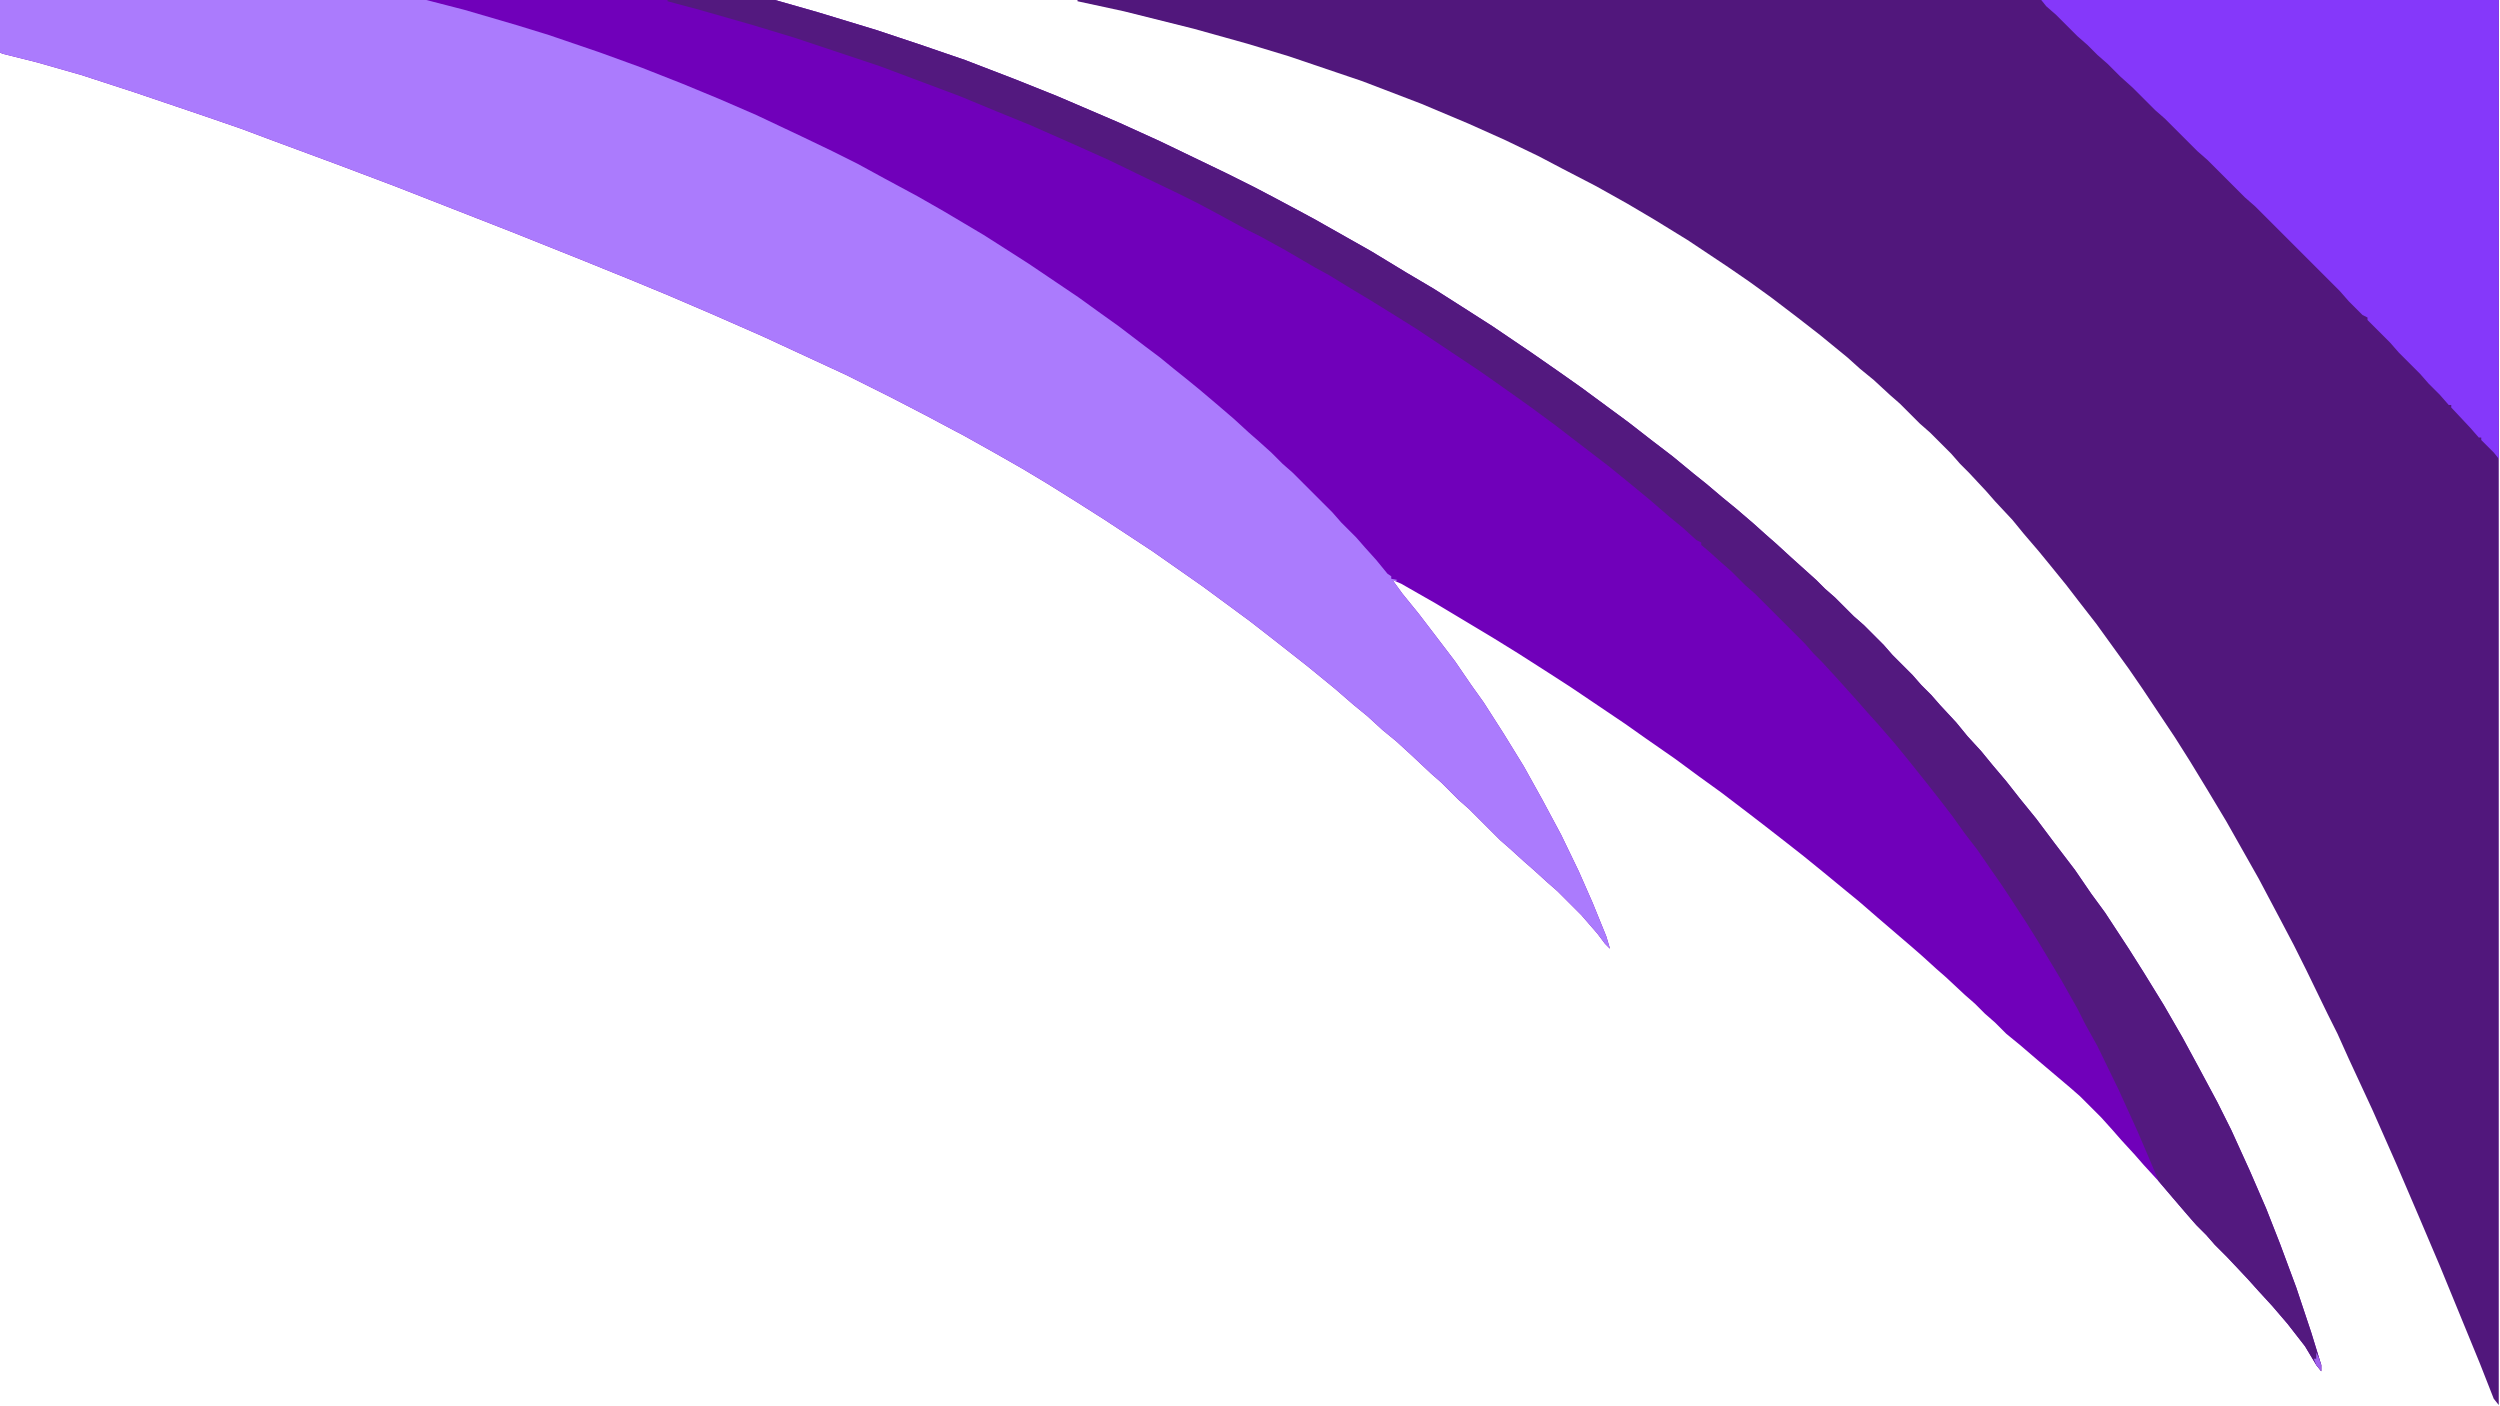 <?xml version="1.0" encoding="UTF-8"?>
<svg version="1.1" viewBox="0 0 2000 1125" width="2000" height="1125" xmlns="http://www.w3.org/2000/svg">
<path transform="translate(0)" d="m0 0h620l35 10 46 14 36 12 35 12 39 15 35 14 49 21 33 15 54 26 22 11 19 10 28 15 46 26 28 17 22 13 22 14 25 16 31 21 23 16 17 12 38 28 18 14 17 13 17 14 10 8 13 11 11 9 14 12 10 9 8 7 12 11 20 18 7 7 8 7 15 15 8 7 16 16 7 8 16 16 7 8 8 8 7 8 13 14 9 11 11 12 9 11 11 13 11 14 13 16 15 20 16 21 13 19 11 15 19 29 12 19 16 26 15 26 13 24 15 28 11 22 15 33 13 30 11 28 13 35 12 36 8 26v5l-4-5-9-15-14-18-12-14-11-12-9-10-16-17-10-10-7-8-8-8-7-8-24-28-11-12-7-8-11-12-7-8-9-10-17-17-8-7-26-22-14-12-11-9-9-9-8-7-8-8-8-7-15-14-8-7-11-10-8-7-28-24-15-13-11-9-17-14-16-13-14-11-18-14-13-10-21-16-18-13-19-14-23-16-17-12-43-29-17-11-25-16-21-13-45-27-28-16-7-3 8 11 13 16 13 17 16 21 13 19 10 14 16 25 16 26 15 27 15 28 14 29 11 25 11 27 3 10-4-4-6-8-13-15-19-19-8-7-11-10-8-7-11-10-8-7-25-25-8-7-14-14-8-7-16-15-12-11-11-9-12-11-11-9-15-13-22-18-28-22-18-14-38-28-40-28-38-25-22-14-24-15-20-12-21-12-25-14-32-17-27-14-36-18-67-31-41-18-35-15-29-12-37-15-60-24-92-36-45-17-54-20-24-9-29-10-56-19-43-14-35-10-28-7-2-1z" fill="#7000BA"/>
<path transform="translate(862)" d="m0 0h1137v1124l-4-5-11-28-32-78-17-40-18-42-19-43-19-41-9-20-8-16-17-35-10-20-10-19-18-34-26-46-15-25-14-23-12-19-26-39-11-16-26-36-14-18-10-13-13-16-9-11-12-14-9-11-14-15-7-8-14-15-7-7-7-8-17-17-8-7-16-16-8-7-13-12-11-9-10-9-22-18-18-14-21-16-18-13-16-11-33-22-26-16-22-13-25-14-27-14-19-10-27-13-29-13-38-16-47-18-59-20-33-10-43-12-56-14-37-8z" fill="#51177C"/>
<path transform="translate(0)" d="m0 0h341l31 8 41 12 26 8 41 14 33 12 33 13 29 12 30 13 36 17 25 12 20 10 22 12 26 14 21 12 32 19 11 7 25 16 40 27 18 13 14 10 21 16 12 9 11 9 10 8 11 9 13 11 14 12 12 11 8 7 10 9 9 9 8 7 32 32 7 8 12 12 7 8 9 10 9 11 3 2v2l5 1-2 1-2-1 8 11 13 16 13 17 16 21 13 19 10 14 16 25 16 26 15 27 15 28 14 29 11 25 11 27 3 10-4-4-6-8-13-15-19-19-8-7-11-10-8-7-11-10-8-7-25-25-8-7-14-14-8-7-16-15-12-11-11-9-12-11-11-9-15-13-22-18-28-22-18-14-38-28-40-28-38-25-22-14-24-15-20-12-21-12-25-14-32-17-27-14-36-18-67-31-41-18-35-15-29-12-37-15-60-24-92-36-45-17-54-20-24-9-29-10-56-19-43-14-35-10-28-7-2-1z" fill="#AB7BFD"/>
<path transform="translate(534)" d="m0 0h86l35 10 46 14 36 12 35 12 39 15 35 14 49 21 33 15 54 26 22 11 19 10 28 15 46 26 28 17 22 13 22 14 25 16 31 21 23 16 17 12 38 28 18 14 17 13 17 14 10 8 13 11 11 9 14 12 10 9 8 7 12 11 20 18 7 7 8 7 15 15 8 7 16 16 7 8 16 16 7 8 8 8 7 8 13 14 9 11 11 12 9 11 11 13 11 14 13 16 15 20 16 21 13 19 11 15 19 29 12 19 16 26 15 26 13 24 15 28 11 22 15 33 13 30 11 28 13 35 12 36 8 26v5l-4-5-9-15-14-18-12-14-11-12-9-10-16-17-10-10-7-8-8-8-7-8-12-14-11-13-8-19-9-21-15-33-17-35-10-18-6-12-13-23-18-30-10-16-13-20-8-12-7-10-11-16-10-13-10-14-10-13-11-14-16-20-9-11-13-15-9-10-7-8-18-20-11-12-7-7-7-8-40-40-8-7-11-11-8-7-10-9-6-5v-2l-4-2-11-10-11-9-15-13-17-14-16-13-30-23-13-10-19-14-14-10-17-12-10-7-51-34-16-10-21-13-15-9-18-11-11-6-24-14-20-11-12-6-22-12-15-8-16-8-25-12-31-15-29-13-34-15-27-11-29-12-64-24-69-23-33-10-42-12-26-7z" fill="#53197F"/>
<path transform="translate(1633)" d="m0 0h366v367l-4-5-10-10v-2h-2l-7-8-15-16v-2h-2l-7-8-9-9-7-8-17-17-7-8-18-18v-2l-4-2-11-11-7-8-68-68-8-7-30-30-8-7-26-26-8-7-18-18-10-9-10-10-8-7-8-8-8-7-17-17-8-7z" fill="#8538FA"/>
<path transform="translate(1853,1082)" d="m0 0 2 4 2 6v5l-4-5-2-5h2z" fill="#9F61ED"/>
</svg>
